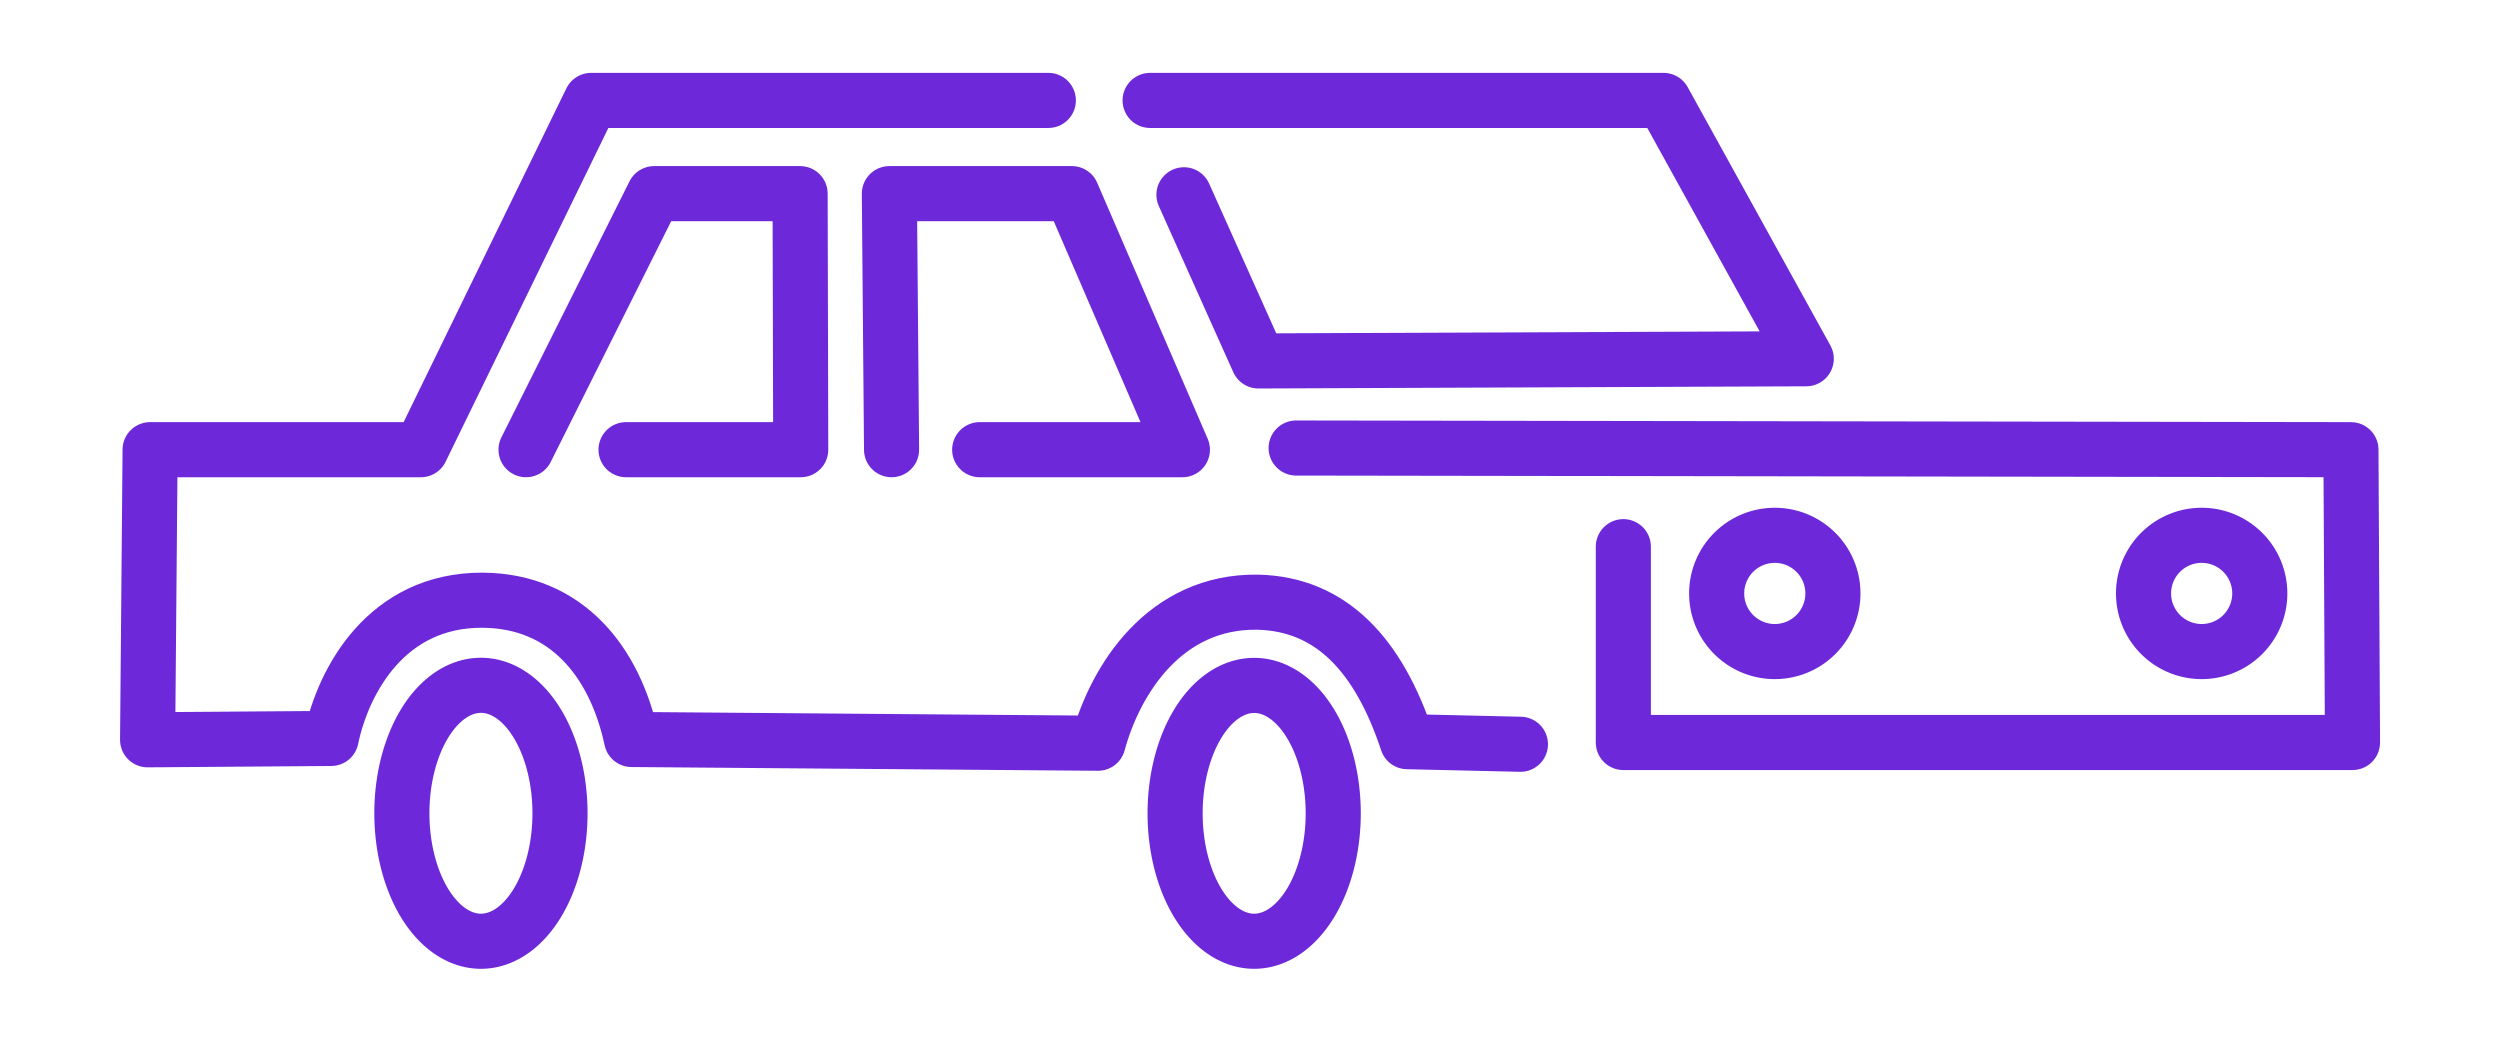 <?xml version="1.0" encoding="UTF-8" standalone="no"?>
<!-- Created with Inkscape (http://www.inkscape.org/) -->

<svg
   width="24"
   height="10"
   viewBox="0 0 24 10"
   version="1.1"
   id="svg5"
   inkscape:version="1.1.2 (0a00cf5339, 2022-02-04)"
   sodipodi:docname="logo.svg"
   xmlns:inkscape="http://www.inkscape.org/namespaces/inkscape"
   xmlns:sodipodi="http://sodipodi.sourceforge.net/DTD/sodipodi-0.dtd"
   xmlns="http://www.w3.org/2000/svg"
   xmlns:svg="http://www.w3.org/2000/svg">
  <sodipodi:namedview
     id="namedview7"
     pagecolor="#ffffff"
     bordercolor="#999999"
     borderopacity="1"
     inkscape:pageshadow="0"
     inkscape:pageopacity="0"
     inkscape:pagecheckerboard="0"
     inkscape:document-units="px"
     showgrid="false"
     inkscape:snap-global="false"
     inkscape:zoom="33.139261"
     inkscape:cx="8.6000711"
     inkscape:cy="8.6302468"
     inkscape:current-layer="layer1"
     units="px"
     height="100px"
     fit-margin-top="0"
     fit-margin-left="0"
     fit-margin-right="0"
     fit-margin-bottom="0"
     borderlayer="false" />
  <defs
     id="defs2" />
  <g
     inkscape:label="Warstwa 1"
     inkscape:groupmode="layer"
     id="layer1">
    <path
       style="fill:none;stroke:#6d28d9;stroke-width:0.529;stroke-linecap:round;stroke-linejoin:round;stroke-miterlimit:4;stroke-dasharray:none;stroke-opacity:1"
       d="m 11.041,0.964 h 4.929 l 1.37,2.48 -5.259,0.021 -0.715,-1.595"
       id="car-window-front"
       sodipodi:nodetypes="ccccc" />
    <path
       style="fill:none;stroke:#6d28d9;stroke-width:0.529;stroke-linecap:round;stroke-linejoin:round;stroke-miterlimit:4;stroke-dasharray:none;stroke-opacity:1"
       d="m 12.443,4.301 10.126,0.016 0.015,2.811 h -7 v -1.88"
       id="car-body-front"
       sodipodi:nodetypes="ccccc" />
    <path
       style="fill:none;stroke:#6d28d9;stroke-width:0.529;stroke-linecap:round;stroke-linejoin:round;stroke-miterlimit:4;stroke-dasharray:none;stroke-opacity:1"
       d="m 14.596,7.145 -1.086,-0.025 c -0.276,-0.835 -0.732,-1.322 -1.435,-1.339 -0.89,-0.014 -1.367,0.739 -1.534,1.354 L 6.063,7.099 C 5.904,6.355 5.441,5.767 4.632,5.762 3.712,5.758 3.295,6.532 3.179,7.089 L 1.417,7.102 1.441,4.317 H 4.04 L 5.675,0.964 h 4.389"
       id="car-body-back"
       sodipodi:nodetypes="cccccccccccc" />
    <path
       style="fill:none;stroke:#6d28d9;stroke-width:0.529;stroke-linecap:round;stroke-linejoin:round;stroke-miterlimit:4;stroke-dasharray:none;stroke-opacity:1"
       d="m 5.05,4.317 1.23,-2.458 h 1.401 l 0.006,2.458 H 6.01"
       id="car-window-1"
       sodipodi:nodetypes="ccccc" />
    <path
       style="fill:none;stroke:#6d28d9;stroke-width:0.529;stroke-linecap:round;stroke-linejoin:round;stroke-miterlimit:4;stroke-dasharray:none;stroke-opacity:1"
       d="m 8.559,4.317 -0.021,-2.458 h 1.752 l 1.061,2.458 H 9.405"
       id="car-window-2"
       sodipodi:nodetypes="ccccc" />
    <path
       id="car-headlamp-1"
       style="fill:#cccccc;fill-opacity:0;stroke:#6d28d9;stroke-width:0.529;stroke-linecap:round;stroke-linejoin:round;stroke-miterlimit:4;stroke-dasharray:none;stroke-opacity:1"
       d="m 17.596,5.697 a 0.558,0.558 0 0 1 -0.558,0.558 0.558,0.558 0 0 1 -0.558,-0.558 0.558,0.558 0 0 1 0.558,-0.558 0.558,0.558 0 0 1 0.558,0.558 z" />
    <path
       id="car-headlamp-2"
       style="fill:#cccccc;fill-opacity:0;stroke:#6d28d9;stroke-width:0.529;stroke-linecap:round;stroke-linejoin:round;stroke-miterlimit:4;stroke-dasharray:none;stroke-opacity:1"
       d="m 21.694,5.697 a 0.558,0.558 0 0 1 -0.558,0.558 0.558,0.558 0 0 1 -0.558,-0.558 0.558,0.558 0 0 1 0.558,-0.558 0.558,0.558 0 0 1 0.558,0.558 z" />
    <path
       id="car-wheel-back"
       style="fill:#cccccc;fill-opacity:0;stroke:#6d28d9;stroke-width:0.529;stroke-linecap:round;stroke-linejoin:round;stroke-miterlimit:4;stroke-dasharray:none;stroke-opacity:1"
       d="M 5.376,7.808 A 0.759,1.228 0 0 1 4.617,9.036 0.759,1.228 0 0 1 3.858,7.808 0.759,1.228 0 0 1 4.617,6.579 0.759,1.228 0 0 1 5.376,7.808 Z" />
    <path
       id="car-wheel-front"
       style="fill:#cccccc;fill-opacity:0;stroke:#6d28d9;stroke-width:0.529;stroke-linecap:round;stroke-linejoin:round;stroke-miterlimit:4;stroke-dasharray:none;stroke-opacity:1"
       d="m 12.799,7.808 a 0.759,1.228 0 0 1 -0.759,1.228 0.759,1.228 0 0 1 -0.759,-1.228 0.759,1.228 0 0 1 0.759,-1.228 0.759,1.228 0 0 1 0.759,1.228 z" />
  </g>
</svg>
